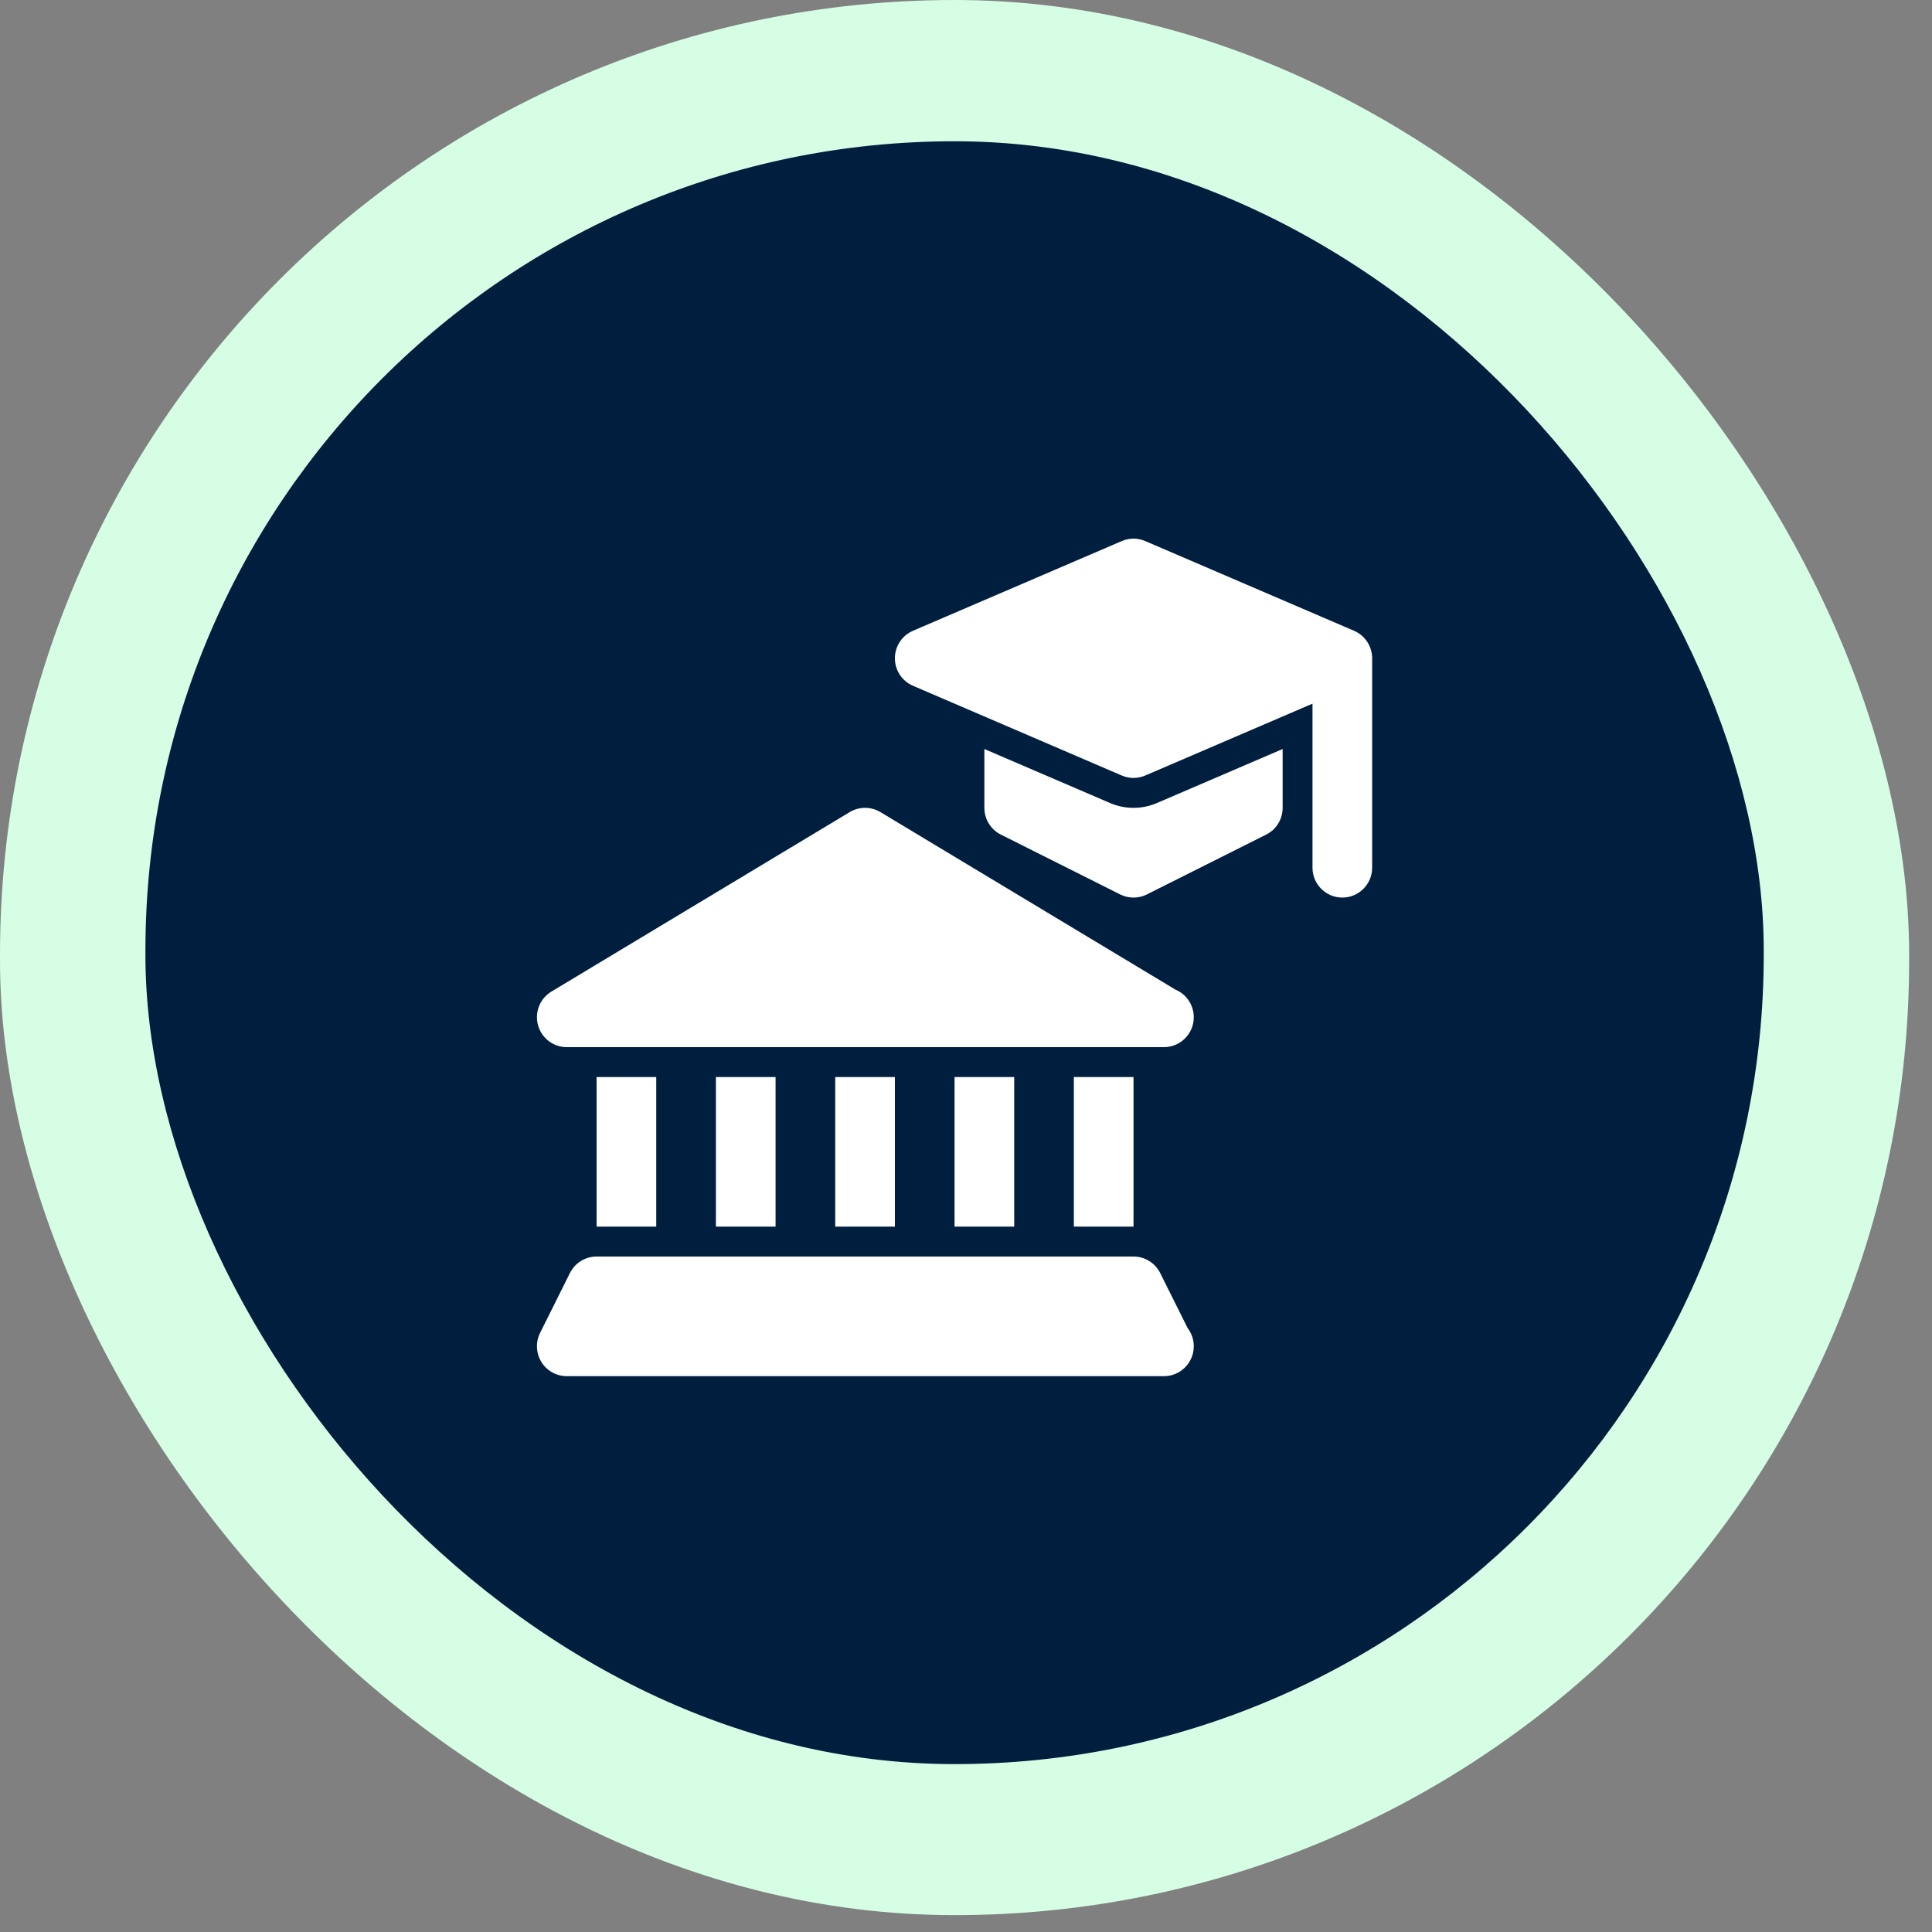 <svg xmlns:xlink="http://www.w3.org/1999/xlink"  width="67" height="67" viewBox="0 0 67 67" fill="none" xmlns="http://www.w3.org/2000/svg">
<rect x="0" y="0" width="67" height="67" fill="#808080" stroke="none"/>
<rect width="66.207" height="66.415" rx="33.103" fill="#D5FEE5"/>
<path d="M42.138 34.718L30.069 27.454C29.682 27.221 29.2 27.221 28.813 27.454L16.61 34.799C16.14 35.082 15.916 35.645 16.062 36.176C16.208 36.706 16.689 37.073 17.238 37.073H41.644C41.652 37.072 41.66 37.072 41.669 37.073C42.342 37.073 42.889 36.525 42.889 35.849C42.889 35.339 42.579 34.903 42.138 34.718Z" fill="white"/>
<path d="M18.458 38.297H20.899V44.418H18.458V38.297Z" fill="white"/>
<path d="M23.339 38.297H25.78V44.418H23.339V38.297Z" fill="white"/>
<path d="M28.221 38.297H30.661V44.418H28.221V38.297Z" fill="white"/>
<path d="M33.102 38.297H35.543V44.418H33.102V38.297Z" fill="white"/>
<path d="M37.983 38.297H40.424V44.418H37.983V38.297Z" fill="white"/>
<path d="M42.637 48.57L41.515 46.319C41.309 45.904 40.886 45.642 40.424 45.642H18.458C17.996 45.642 17.573 45.904 17.367 46.319L16.146 48.767C15.957 49.146 15.978 49.597 16.2 49.958C16.422 50.319 16.815 50.538 17.238 50.538H41.644C41.653 50.537 41.66 50.538 41.669 50.538C42.343 50.538 42.889 49.99 42.889 49.314C42.889 49.035 42.795 48.776 42.637 48.57Z" fill="white"/>
<path d="M46.525 24.872L41.385 27.081C41.081 27.213 40.757 27.279 40.424 27.279C40.09 27.279 39.766 27.213 39.461 27.081L34.322 24.871V27.279C34.322 27.743 34.583 28.167 34.996 28.375L39.878 30.823C40.049 30.909 40.236 30.952 40.424 30.952C40.611 30.952 40.798 30.909 40.969 30.823L45.851 28.375C46.264 28.167 46.525 27.743 46.525 27.279V24.872Z" fill="white"/>
<path d="M49.447 20.034L40.905 16.361C40.597 16.229 40.25 16.229 39.943 16.361L31.401 20.034C30.952 20.226 30.661 20.669 30.661 21.159C30.661 21.648 30.952 22.091 31.401 22.284L39.943 25.956C40.097 26.023 40.26 26.055 40.424 26.055C40.588 26.055 40.751 26.023 40.905 25.956L47.746 23.015V29.728C47.746 30.404 48.292 30.952 48.966 30.952C49.64 30.952 50.186 30.404 50.186 29.728V21.159C50.186 20.669 49.895 20.226 49.447 20.034Z" fill="white"/>
<rect x="5.043" y="4.899" width="56.122" height="56.279" rx="28.061" fill="#001F3F"/>
<path d="M40.763 34.319L30.532 28.163C30.203 27.966 29.795 27.966 29.467 28.163L19.123 34.387C18.724 34.627 18.534 35.104 18.658 35.554C18.782 36.003 19.19 36.314 19.655 36.314H40.344C40.351 36.313 40.357 36.313 40.364 36.314C40.936 36.314 41.399 35.849 41.399 35.277C41.399 34.845 41.136 34.475 40.763 34.319Z" fill="white"/>
<path d="M20.689 37.351H22.758V42.538H20.689V37.351Z" fill="white"/>
<path d="M24.827 37.351H26.896V42.538H24.827V37.351Z" fill="white"/>
<path d="M28.965 37.351H31.034V42.538H28.965V37.351Z" fill="white"/>
<path d="M33.103 37.351H35.172V42.538H33.103V37.351Z" fill="white"/>
<path d="M37.24 37.351H39.309V42.538H37.24V37.351Z" fill="white"/>
<path d="M41.186 46.057L40.235 44.149C40.059 43.797 39.701 43.575 39.309 43.575H20.69C20.298 43.575 19.94 43.797 19.764 44.149L18.73 46.223C18.57 46.545 18.587 46.927 18.775 47.233C18.964 47.538 19.297 47.724 19.655 47.724H40.344C40.351 47.724 40.357 47.724 40.365 47.724C40.936 47.724 41.399 47.26 41.399 46.687C41.399 46.45 41.32 46.231 41.186 46.057Z" fill="white"/>
<path d="M44.481 25.975L40.124 27.847C39.866 27.959 39.592 28.015 39.309 28.015C39.027 28.015 38.752 27.959 38.493 27.847L34.137 25.975V28.015C34.137 28.409 34.358 28.768 34.709 28.943L38.846 31.018C38.992 31.091 39.151 31.127 39.309 31.127C39.468 31.127 39.626 31.091 39.772 31.018L43.91 28.943C44.26 28.768 44.481 28.409 44.481 28.015V25.975Z" fill="white"/>
<path d="M46.958 21.875L39.717 18.764C39.456 18.651 39.162 18.651 38.902 18.764L31.661 21.875C31.28 22.039 31.034 22.414 31.034 22.829C31.034 23.244 31.28 23.619 31.661 23.782L38.902 26.894C39.032 26.95 39.17 26.978 39.309 26.978C39.448 26.978 39.587 26.95 39.717 26.894L45.516 24.402V30.09C45.516 30.663 45.979 31.127 46.55 31.127C47.122 31.127 47.585 30.663 47.585 30.09V22.829C47.585 22.414 47.338 22.039 46.958 21.875Z" fill="white"/>
</svg>
